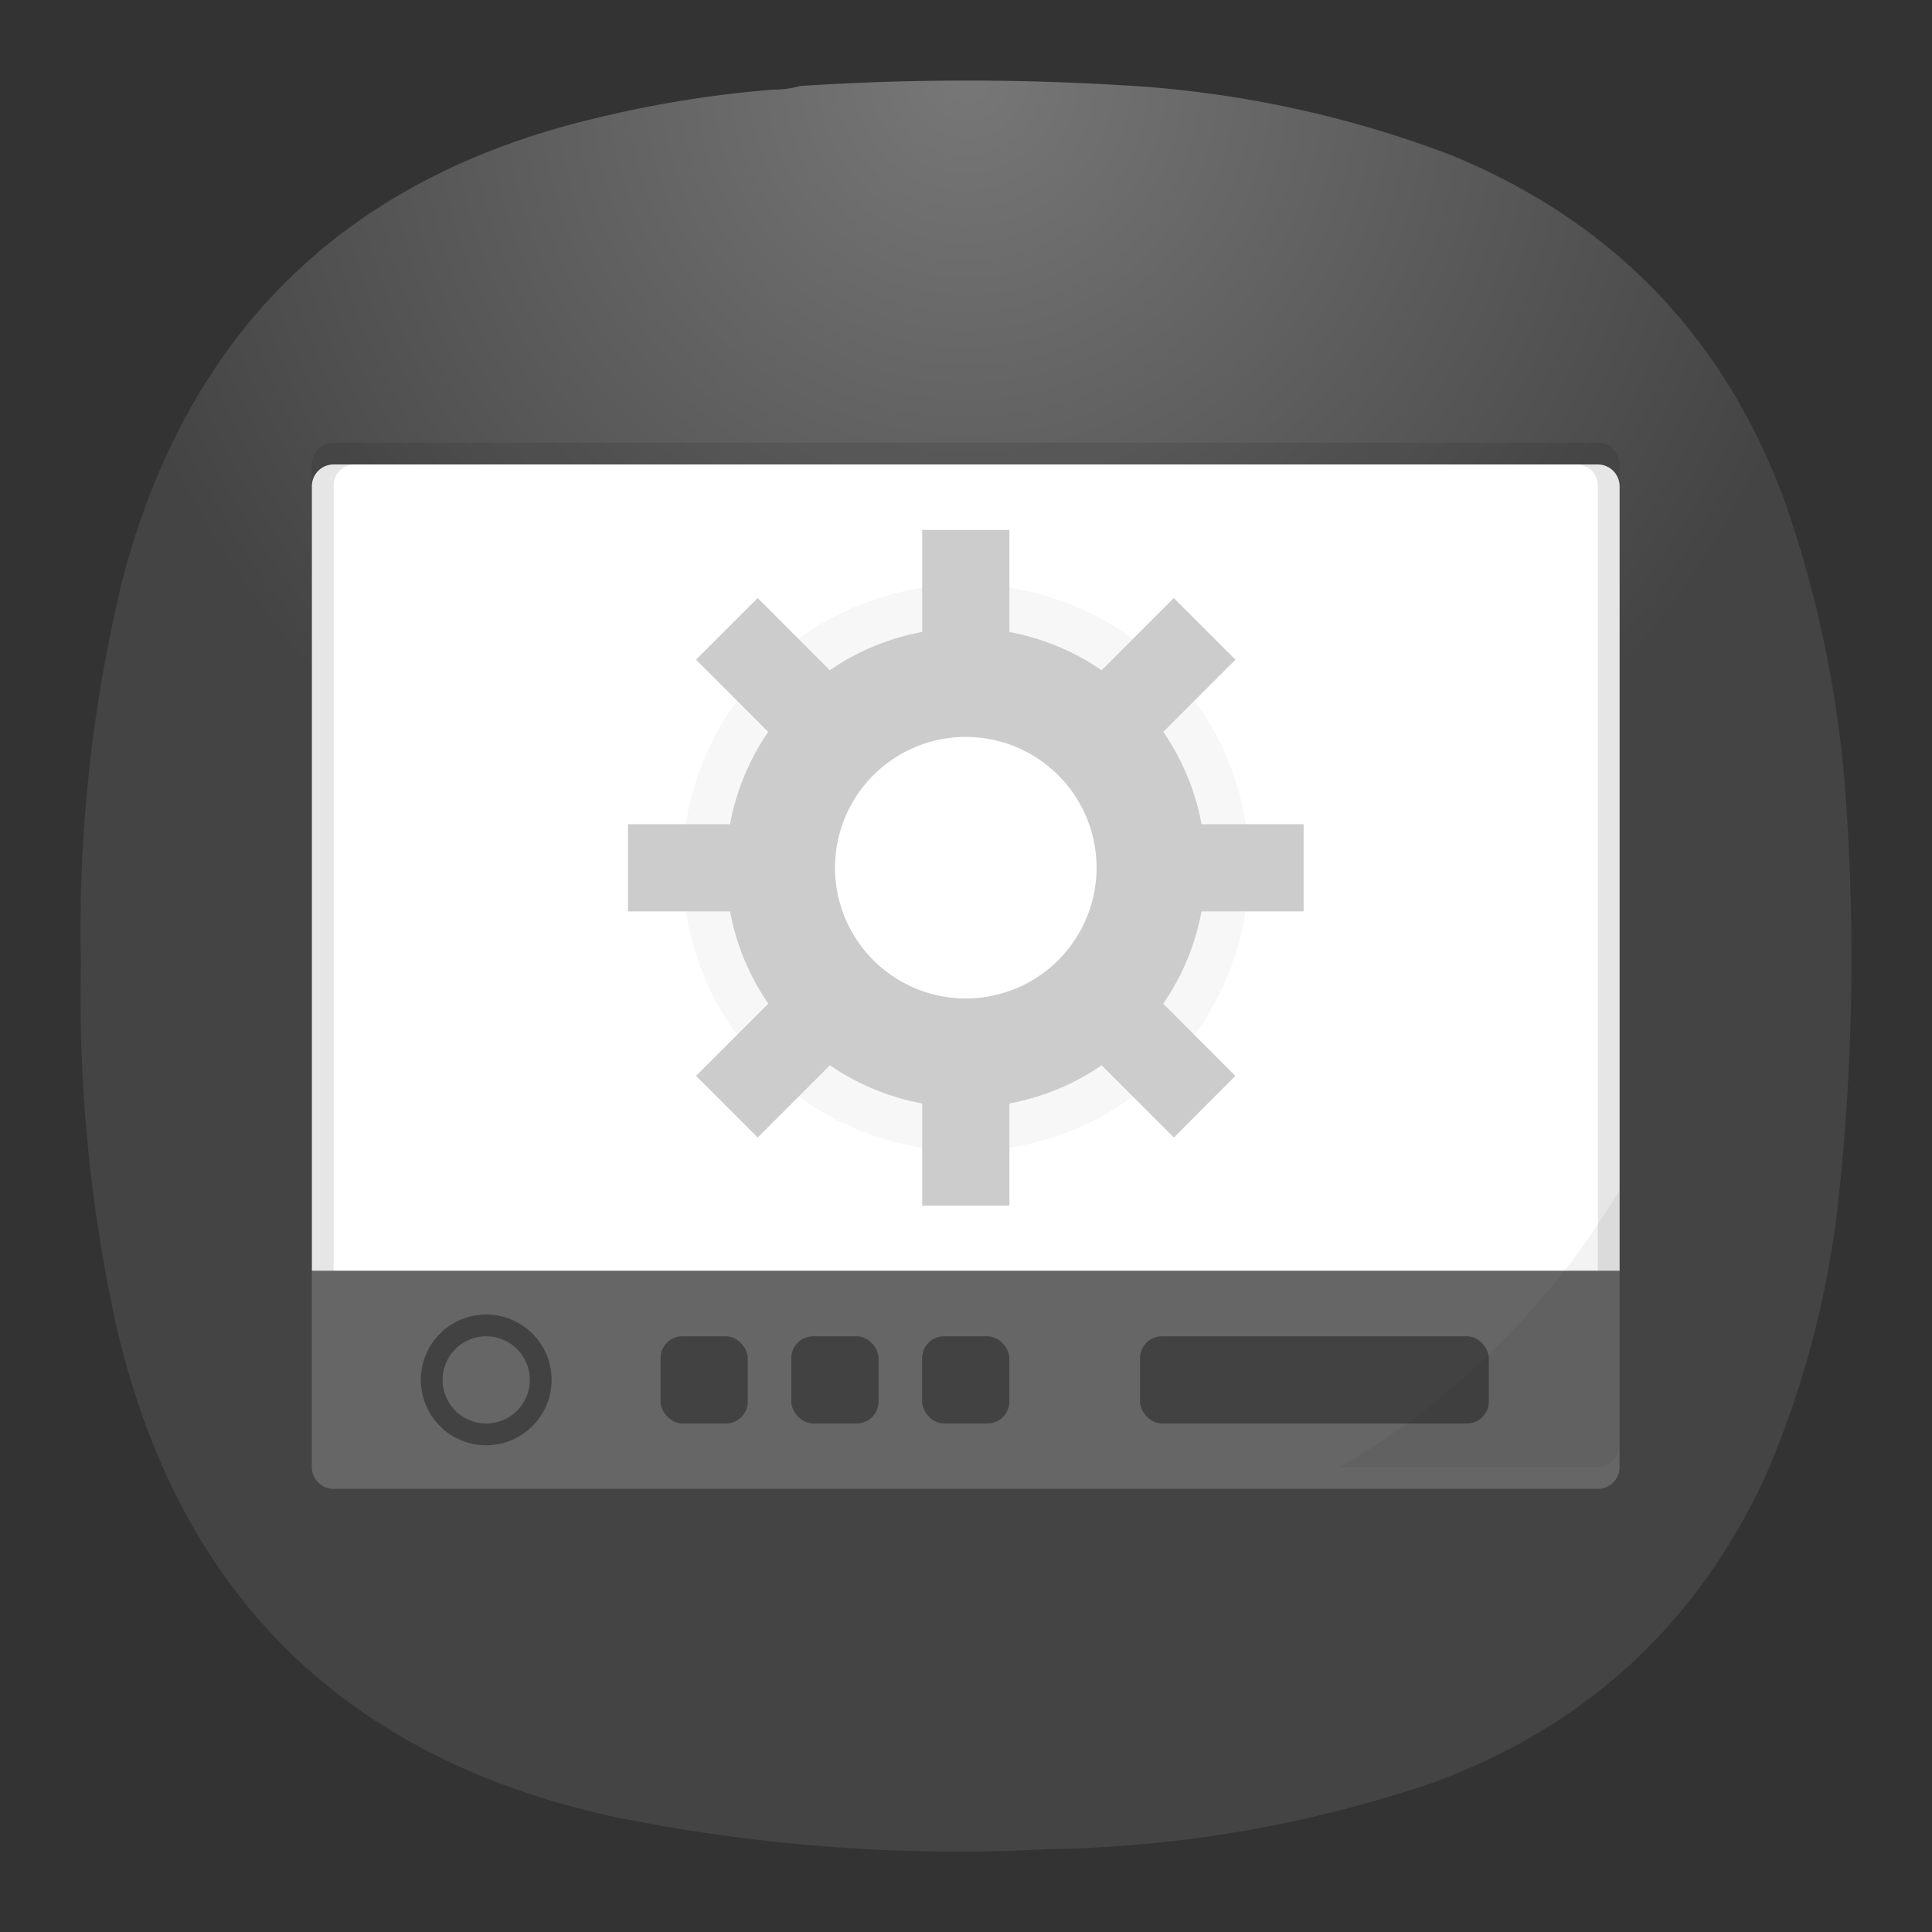 <svg xmlns="http://www.w3.org/2000/svg" width="24" height="24">
<rect width="100%" height="100%" fill="#333333" stroke="none"/>
<defs>
<radialGradient id="a" cx="0" cy="0" r="1" gradientTransform="matrix(0 11 -11 0 12 1)" gradientUnits="userSpaceOnUse">
<stop stop-color="#777"/>
<stop offset="1" stop-color="#444"/>
</radialGradient>
</defs>
<path fill="url(#a)" fill-rule="evenodd" d="M9.596 1.114q.18.001.344-.046a32 32 0 0 1 4.307.011q1.951.153 3.78.848 3.038 1.25 4.158 4.339.64 1.86.756 3.824a28 28 0 0 1-.115 4.923 11.9 11.9 0 0 1-.893 3.32q-1.276 2.764-4.135 3.813a15.6 15.6 0 0 1-4.766.825 21.4 21.4 0 0 1-5.452-.412q-4.967-1.107-6.128-6.057a19 19 0 0 1-.447-4.511 18.5 18.5 0 0 1 .515-4.786q1.217-4.629 5.877-5.736a14 14 0 0 1 2.199-.355" clip-rule="evenodd" style="fill:url(#a)"/>
<g transform="translate(.066 1.83)scale(1.083)">
<g stroke-width="3.78">
<path fill="#fff" d="M2.003 45.998V10.001a.995.995 0 0 1 .998-1.002h58.002a1 1 0 0 1 .998 1.002v36.001H2.004Z" style="paint-order:markers stroke fill" transform="matrix(.25 0 0 .25 3.016 1.388)"/>
<path fill="#666" d="M3.001 56a1 1 0 0 1-1.002-1.002v-8.997H62v8.997A1 1 0 0 1 61.003 56Z" style="paint-order:stroke markers fill" transform="matrix(.25 0 0 .25 3.016 1.388)"/>
<path d="M2.003 45.996V9.001a.995.995 0 0 1 .998-1.002h58.002c.553 0 1 .45.998 1.002v36.998h-.998V9.957a.96.96 0 0 0-.968-.956H3.968a.96.96 0 0 0-.967.956v36.042H1.999Z" opacity=".1" style="paint-order:markers stroke fill" transform="matrix(.25 0 0 .25 3.016 1.388)"/>
<path d="M62.001 42.294a36.3 36.3 0 0 1-12.828 12.707h11.83a1 1 0 0 0 .998-1.002z" opacity=".05" style="paint-order:markers stroke fill" transform="matrix(.25 0 0 .25 3.016 1.388)"/>
</g>
<path d="M5.516 13.388a.75.75 0 0 0-.75.75.75.75 0 0 0 .75.75.75.75 0 0 0 .75-.75.75.75 0 0 0-.75-.75m0 .25a.5.5 0 0 1 .5.5.5.5 0 0 1-.5.5.5.5 0 0 1-.5-.5.5.5 0 0 1 .5-.5" opacity=".35" style="stroke-width:.25;paint-order:fill markers stroke"/>
<rect width="4" height="1" x="13.016" y="13.638" opacity=".35" rx=".25" ry=".25" style="stroke-width:.25;paint-order:fill markers stroke"/>
<rect width="1" height="1" x="7.516" y="13.638" opacity=".35" rx=".25" ry=".25" style="stroke-width:.25;paint-order:fill markers stroke"/>
<rect width="1" height="1" x="9.016" y="13.638" opacity=".35" rx=".25" ry=".25" style="stroke-width:.25;paint-order:fill markers stroke"/>
<rect width="1" height="1" x="10.516" y="13.638" opacity=".35" rx=".25" ry=".25" style="stroke-width:.25;paint-order:fill markers stroke"/>
<path fill="#ccc" d="M11.017 5.013a3.25 3.25 0 0 0-3.25 3.25 3.25 3.25 0 0 0 3.25 3.25 3.25 3.25 0 0 0 3.25-3.25 3.25 3.25 0 0 0-3.25-3.25m0 1.316a1.933 1.933 0 0 1 1.933 1.934 1.933 1.933 0 0 1-1.933 1.932 1.933 1.933 0 0 1-1.933-1.932 1.933 1.933 0 0 1 1.933-1.934" opacity=".15" style="stroke-width:.25;paint-order:stroke markers fill"/>
<g fill="#ccc" style="paint-order:stroke markers fill">
<path d="M11.017 5.513a2.75 2.75 0 0 0-2.75 2.75 2.75 2.75 0 0 0 2.75 2.75 2.75 2.75 0 0 0 2.75-2.75 2.75 2.75 0 0 0-2.75-2.749Zm0 1.25a1.5 1.5 0 0 1 1.5 1.5 1.5 1.5 0 0 1-1.5 1.5 1.5 1.5 0 0 1-1.5-1.5 1.5 1.5 0 0 1 1.5-1.5"/>
<path d="M10.517 4.389h1v1.75h-1zm0 6h1v1.75h-1zm4.375-2.625v1h-1.75v-1zm-6 0v1h-1.75v-1zm5.217 2.887-.705.707-1.238-1.238.707-.707zM9.867 6.408l-.706.707-1.238-1.238.707-.707zm-1.237 4.95-.707-.707 1.238-1.238.707.707zm4.242-4.243-.706-.707 1.237-1.238.707.707z"/>
</g>
</g>
</svg>
